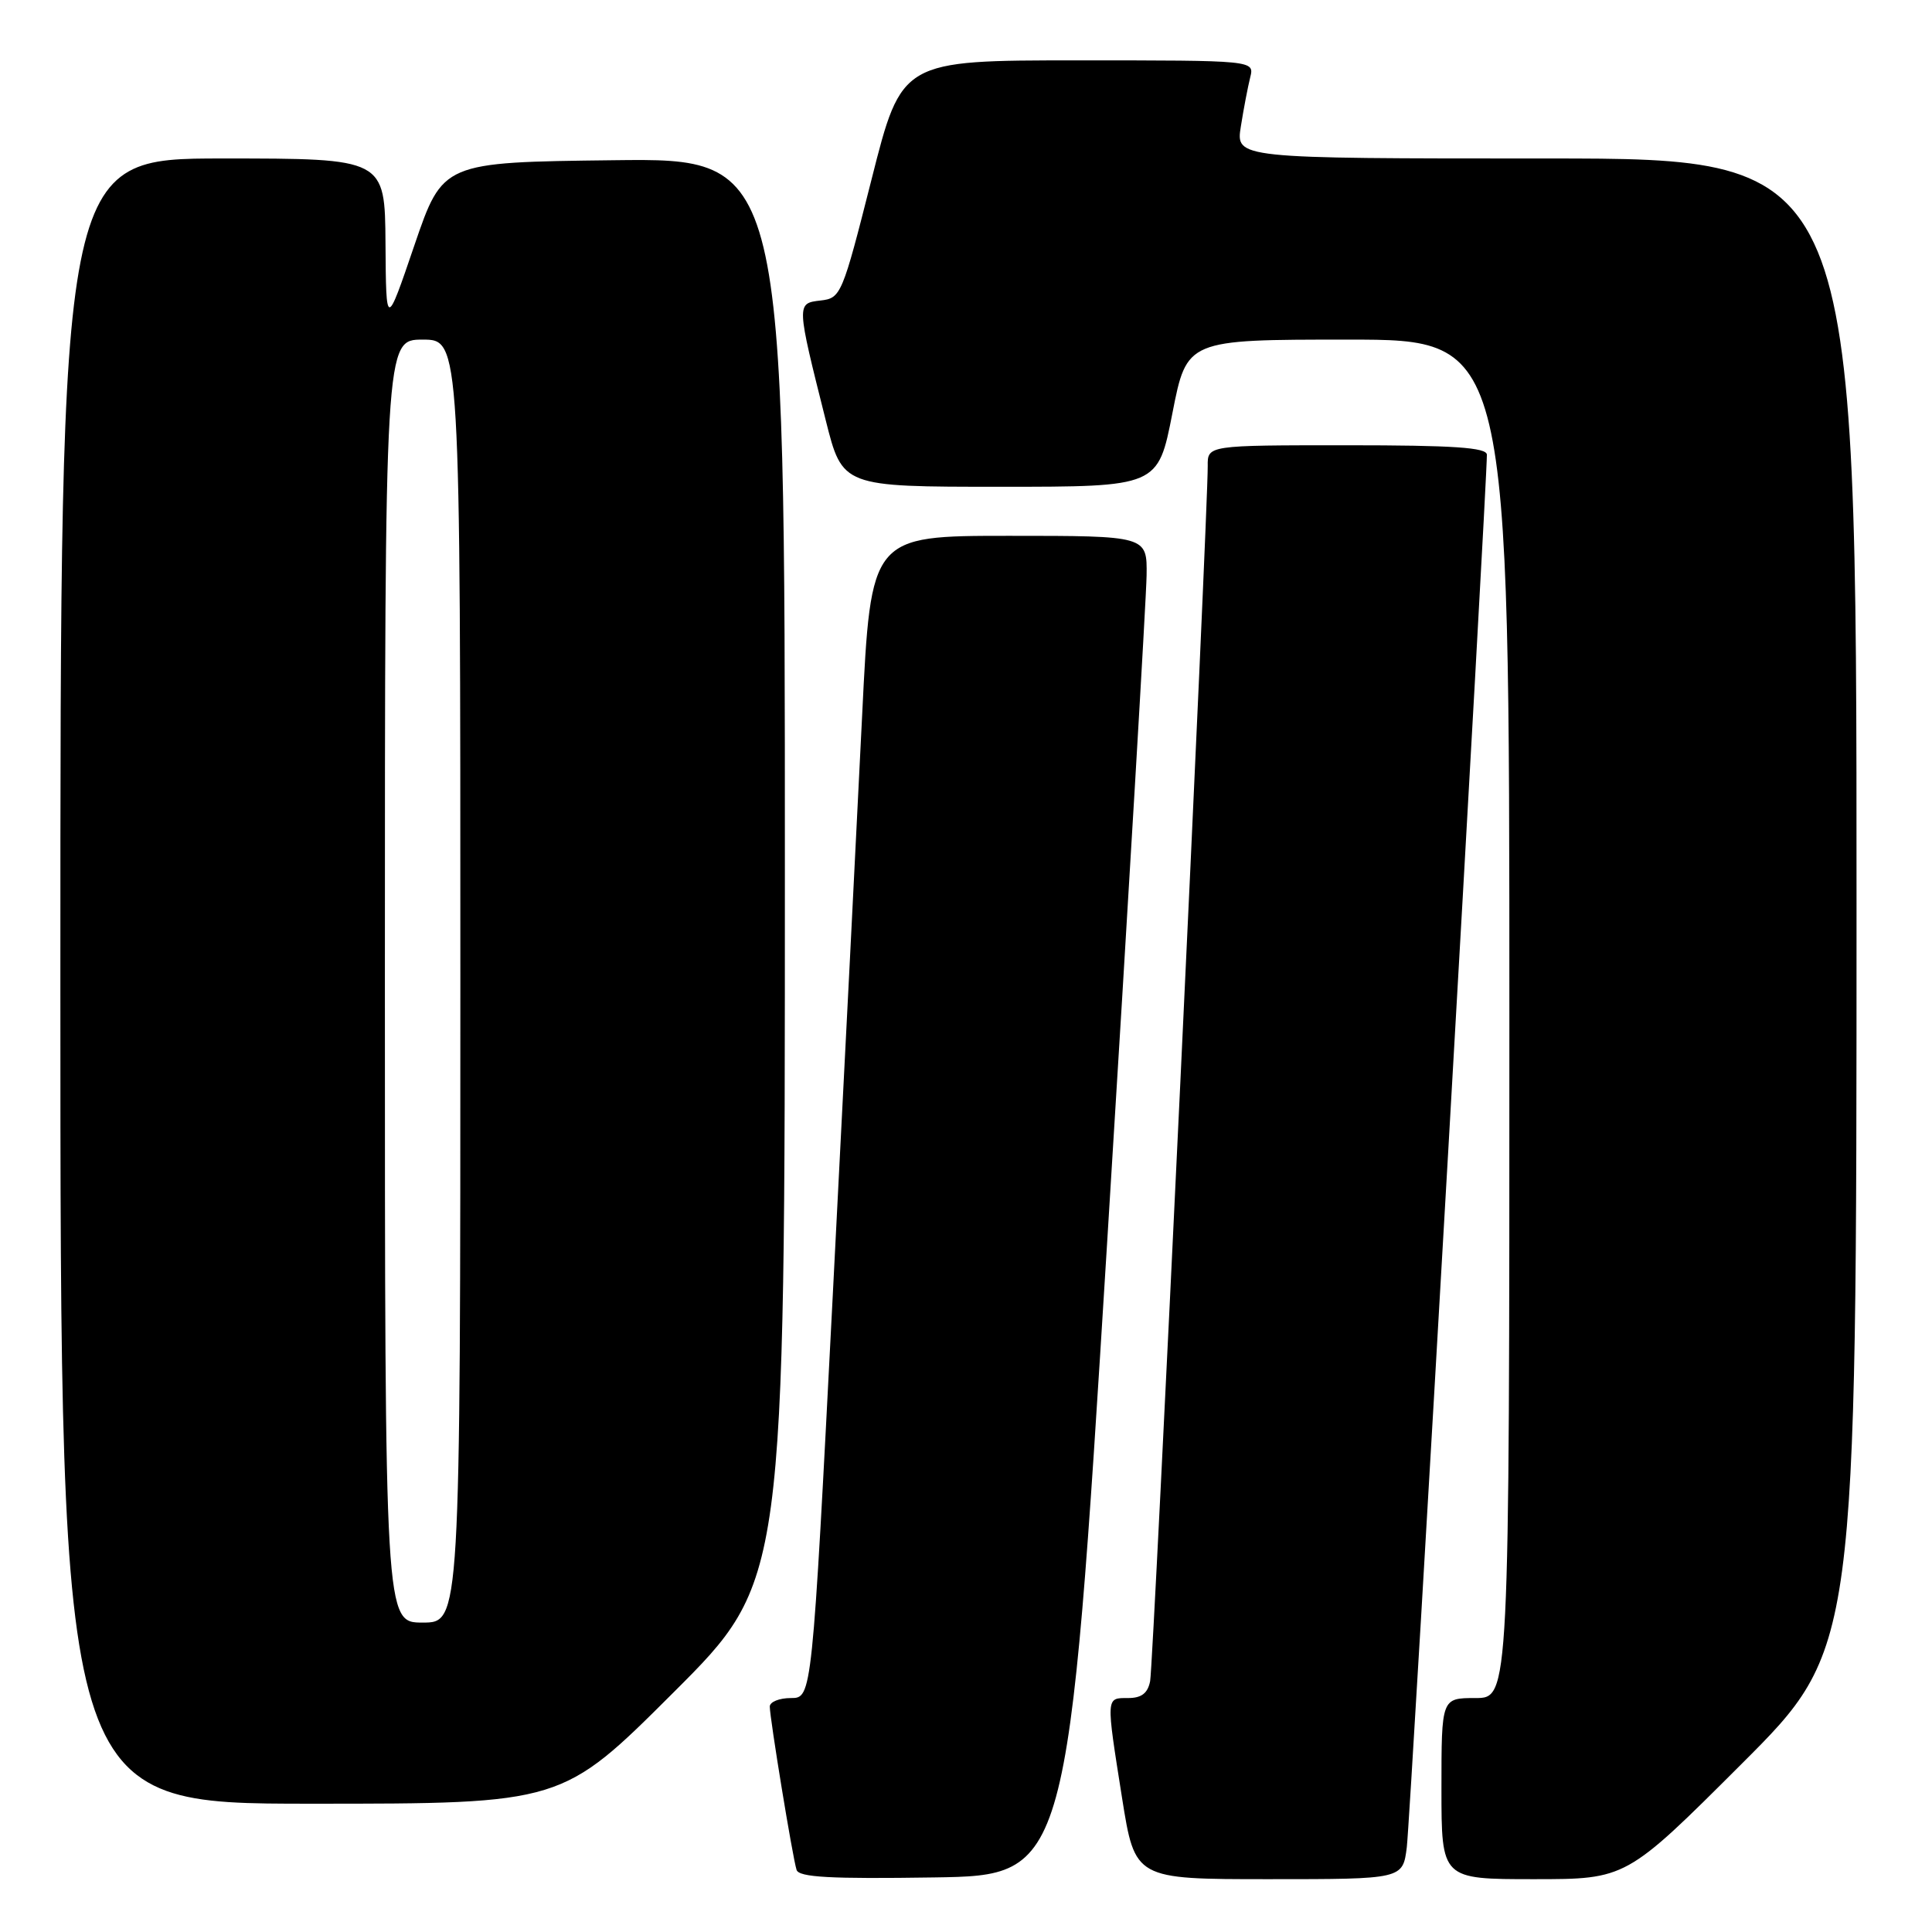 <?xml version="1.0" encoding="UTF-8" standalone="no"?>
<!DOCTYPE svg PUBLIC "-//W3C//DTD SVG 1.1//EN" "http://www.w3.org/Graphics/SVG/1.1/DTD/svg11.dtd" >
<svg xmlns="http://www.w3.org/2000/svg" xmlns:xlink="http://www.w3.org/1999/xlink" version="1.1" viewBox="0 0 256 256">
 <g >
 <path fill="currentColor"
d=" M 146.68 165.00 C 149.53 119.07 151.89 79.14 151.93 76.25 C 152.00 71.00 152.00 71.00 133.70 71.00 C 115.40 71.00 115.40 71.00 114.24 94.75 C 113.60 107.81 111.85 142.46 110.34 171.75 C 107.60 225.00 107.60 225.00 104.80 225.00 C 103.26 225.00 102.00 225.51 102.00 226.13 C 102.00 227.65 105.03 246.18 105.55 247.77 C 105.86 248.75 110.03 248.98 123.73 248.77 C 141.50 248.50 141.50 248.50 146.68 165.00 Z  M 186.41 244.75 C 186.87 241.07 197.07 63.62 197.02 60.25 C 197.00 59.30 192.62 59.00 178.50 59.00 C 160.00 59.00 160.00 59.00 160.03 61.75 C 160.08 67.38 152.83 220.59 152.40 222.75 C 152.09 224.36 151.26 225.00 149.48 225.00 C 146.52 225.00 146.54 224.71 148.68 238.25 C 150.39 249.00 150.39 249.00 168.13 249.00 C 185.88 249.00 185.88 249.00 186.41 244.75 Z  M 230.74 233.76 C 246.00 218.52 246.00 218.52 246.00 119.76 C 246.00 21.00 246.00 21.00 204.87 21.00 C 163.74 21.00 163.74 21.00 164.42 16.75 C 164.79 14.41 165.35 11.49 165.66 10.25 C 166.22 8.00 166.22 8.00 142.84 8.00 C 119.47 8.00 119.47 8.00 115.49 23.75 C 111.60 39.11 111.43 39.51 108.72 39.82 C 105.52 40.19 105.52 40.19 109.42 55.71 C 111.63 64.50 111.63 64.50 132.53 64.50 C 153.44 64.50 153.44 64.50 155.35 54.75 C 157.26 45.00 157.26 45.00 178.63 45.00 C 200.00 45.00 200.00 45.00 200.00 135.00 C 200.00 225.00 200.00 225.00 195.50 225.00 C 191.00 225.00 191.00 225.00 191.00 237.00 C 191.00 249.00 191.00 249.00 203.24 249.00 C 215.48 249.00 215.48 249.00 230.74 233.76 Z  M 89.24 224.26 C 104.00 209.53 104.00 209.53 104.00 115.24 C 104.00 20.96 104.00 20.96 81.33 21.23 C 58.67 21.50 58.67 21.50 54.91 32.50 C 51.16 43.50 51.16 43.50 51.08 32.25 C 51.00 21.00 51.00 21.00 29.50 21.00 C 8.00 21.00 8.00 21.00 8.00 130.00 C 8.00 239.00 8.00 239.00 41.24 239.00 C 74.48 239.00 74.48 239.00 89.24 224.26 Z  M 51.00 130.00 C 51.00 45.00 51.00 45.00 56.00 45.00 C 61.00 45.00 61.00 45.00 61.00 130.00 C 61.00 215.00 61.00 215.00 56.00 215.00 C 51.00 215.00 51.00 215.00 51.00 130.00 Z "/>
</g>
</svg>